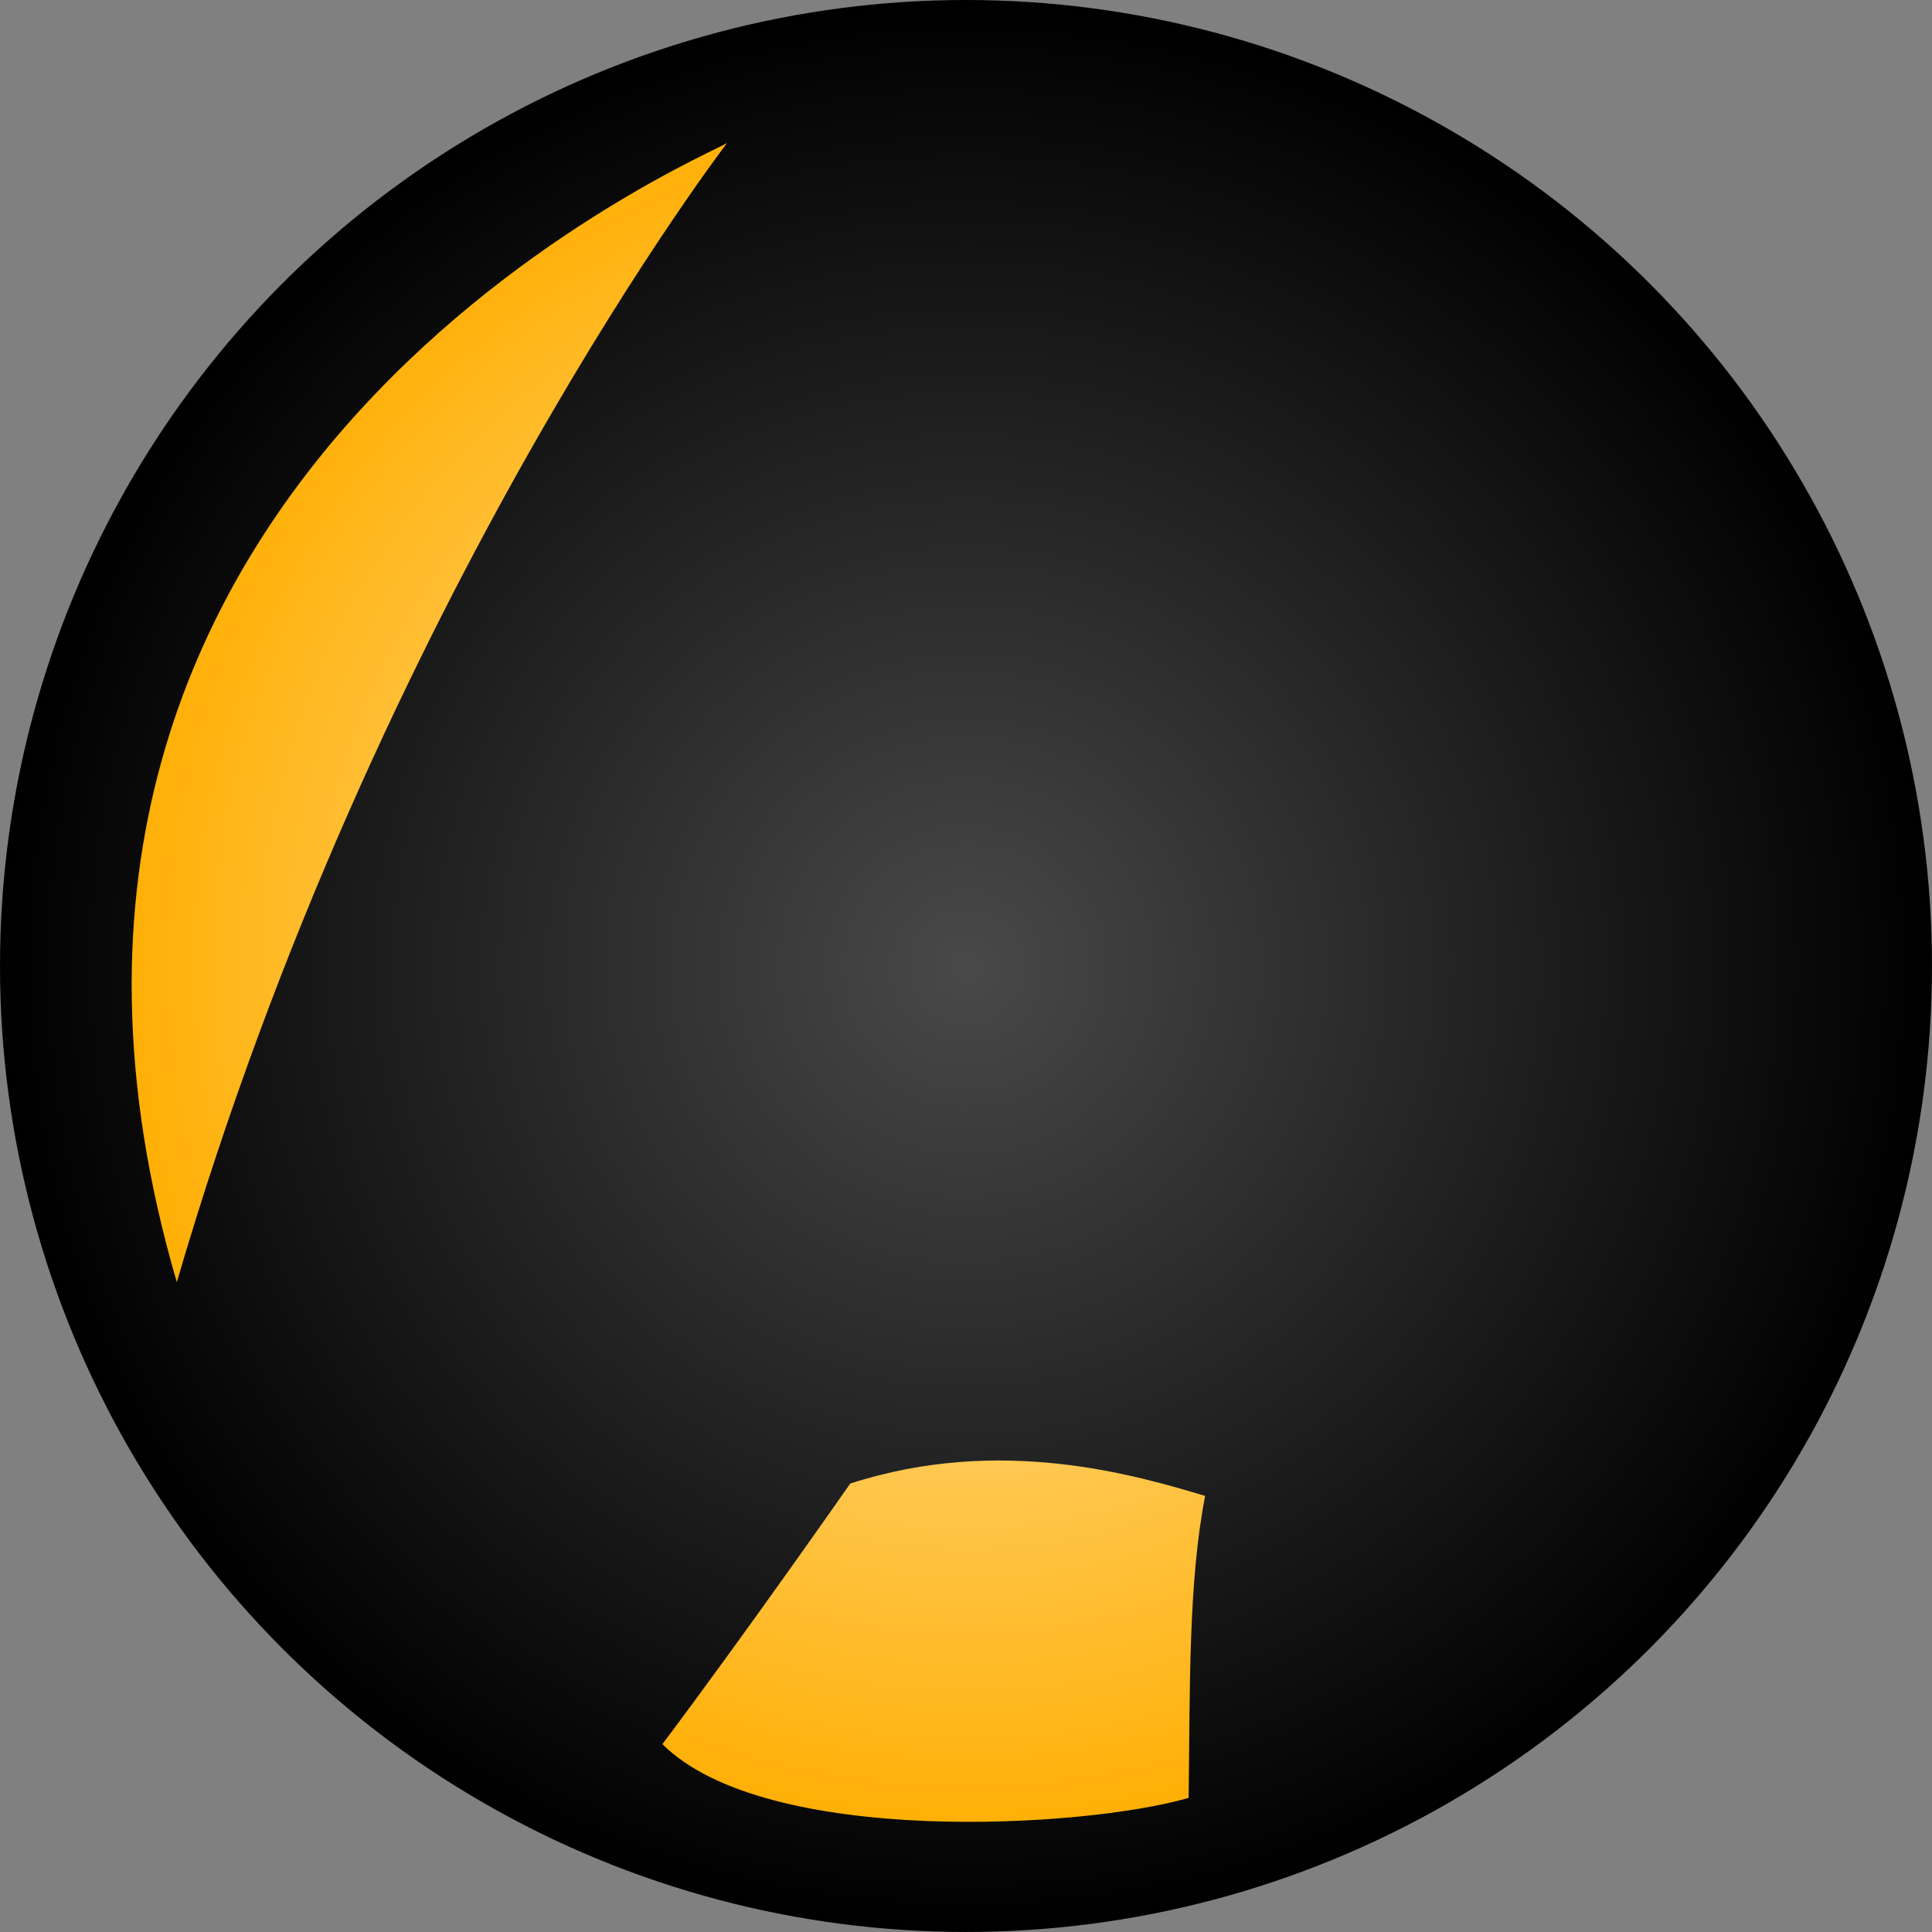 <?xml version="1.0" encoding="UTF-8" standalone="no"?>
<!-- Created with Inkscape (http://www.inkscape.org/) -->

<svg
   width="512"
   height="512"
   viewBox="0 0 135.467 135.467"
   version="1.1"
   id="svg5"
   inkscape:version="1.3.2 (091e20e, 2023-11-25, custom)"
   sodipodi:docname="FragNikogenia Logo.svg"
   xml:space="preserve"
   inkscape:export-filename="FragNikogenia Logo.png"
   inkscape:export-xdpi="96"
   inkscape:export-ydpi="96"
   xmlns:inkscape="http://www.inkscape.org/namespaces/inkscape"
   xmlns:sodipodi="http://sodipodi.sourceforge.net/DTD/sodipodi-0.dtd"
   xmlns:xlink="http://www.w3.org/1999/xlink"
   xmlns="http://www.w3.org/2000/svg"
   xmlns:svg="http://www.w3.org/2000/svg"><rect x="0" y="0" width="135.467" height="135.467" fill="#808080" stroke="none"/><sodipodi:namedview
     id="namedview7"
     pagecolor="#ffffff"
     bordercolor="#000000"
     borderopacity="0.25"
     inkscape:showpageshadow="2"
     inkscape:pageopacity="0.0"
     inkscape:pagecheckerboard="0"
     inkscape:deskcolor="#d1d1d1"
     inkscape:document-units="mm"
     showgrid="false"
     inkscape:zoom="0.79953562"
     inkscape:cx="115.69216"
     inkscape:cy="268.28073"
     inkscape:window-width="1920"
     inkscape:window-height="1009"
     inkscape:window-x="-8"
     inkscape:window-y="-8"
     inkscape:window-maximized="1"
     inkscape:current-layer="layer1" /><defs
     id="defs2"><linearGradient
       id="linearGradient15"
       inkscape:collect="always"><stop
         style="stop-color:#ffe9b9;stop-opacity:1;"
         offset="0"
         id="stop15" /><stop
         style="stop-color:#ffb007;stop-opacity:1;"
         offset="1"
         id="stop16" /></linearGradient><linearGradient
       id="linearGradient1"
       inkscape:collect="always"><stop
         style="stop-color:#494949;stop-opacity:1;"
         offset="0"
         id="stop1" /><stop
         style="stop-color:#000000;stop-opacity:1;"
         offset="1"
         id="stop2" /></linearGradient><radialGradient
       inkscape:collect="always"
       xlink:href="#linearGradient1"
       id="radialGradient2"
       cx="133.258"
       cy="176.758"
       fx="133.258"
       fy="176.758"
       r="64.035"
       gradientUnits="userSpaceOnUse"
       gradientTransform="matrix(1.058,0,0,1.058,-7.696,-10.209)" /><radialGradient
       inkscape:collect="always"
       xlink:href="#linearGradient15"
       id="radialGradient16"
       cx="133.362"
       cy="176.48"
       fx="133.362"
       fy="176.48"
       r="58.604"
       gradientTransform="matrix(1,0,0,1.029,0,-5.072)"
       gradientUnits="userSpaceOnUse" /></defs><g
     inkscape:label="Ebene 1"
     inkscape:groupmode="layer"
     id="layer1"
     transform="translate(-65.525,-109.025)"><circle
       style="fill:url(#radialGradient2);stroke-width:0.5;stroke-linecap:round;stroke-linejoin:bevel"
       id="path1"
       cx="133.258"
       cy="176.758"
       r="67.733" /><g
       id="g14"
       style="fill:url(#radialGradient16)"><path
         style="opacity:1;fill:url(#radialGradient16);fill-opacity:1;stroke:none;stroke-width:0.386"
         d="m 125.142,213.049 c 0,0 -7.154,10.254 -13.17,18.27 7.226,7.218 29.616,5.892 36.896,3.768 0.101,-7.707 -0.022,-15.124 1.158,-21.173 -4.767,-1.419 -14.302,-4.294 -24.885,-0.865 z"
         id="path580"
         sodipodi:nodetypes="ccccc" /><path
         style="opacity:1;fill:url(#radialGradient16);fill-opacity:1;stroke:none;stroke-width:0.386"
         d="m 150.914,208.67 c 5.988,-23.784 29.311,-63.135 32.049,-65.342 -5.245,-7.845 -12.574,-14.961 -16.14,-14.75 -4.525,1.508 -29.918,48.238 -32.85,54.661 -2.933,6.424 -6.005,-48.733 7.373,-65.519 -3.603,-2.053 -8.764,-1.892 -13.253,-0.391 -5.422,1.322 -35.541,63.68 -45.806,91.26 3.406,5.529 5.143,7.751 10.446,11.116 9.845,-32.426 25.626,-69.252 25.961,-63.973 0.335,5.279 -2.246,36.899 6.121,53.016 13.771,-3.984 25.707,1.764 26.099,-0.08 z"
         id="path714"
         sodipodi:nodetypes="cccsccccsccc" /><path
         style="opacity:1;fill:url(#radialGradient16);fill-opacity:1;stroke:none;stroke-width:0.386"
         d="m 77.922,198.925 c 14.14,-48.37 39.043,-80.455 38.594,-79.889 -0.449,0.566 -55.298,22.757 -38.594,79.889 z"
         id="path812"
         sodipodi:nodetypes="csc" /><path
         style="fill:url(#radialGradient16);fill-opacity:1;stroke:none;stroke-width:0.386"
         d="m 159.136,231.023 c 0,0 -2.553,-35.576 28.397,-78.172 18.825,53.125 -28.397,78.172 -28.397,78.172 z"
         id="path355"
         sodipodi:nodetypes="ccc" /></g></g></svg>
